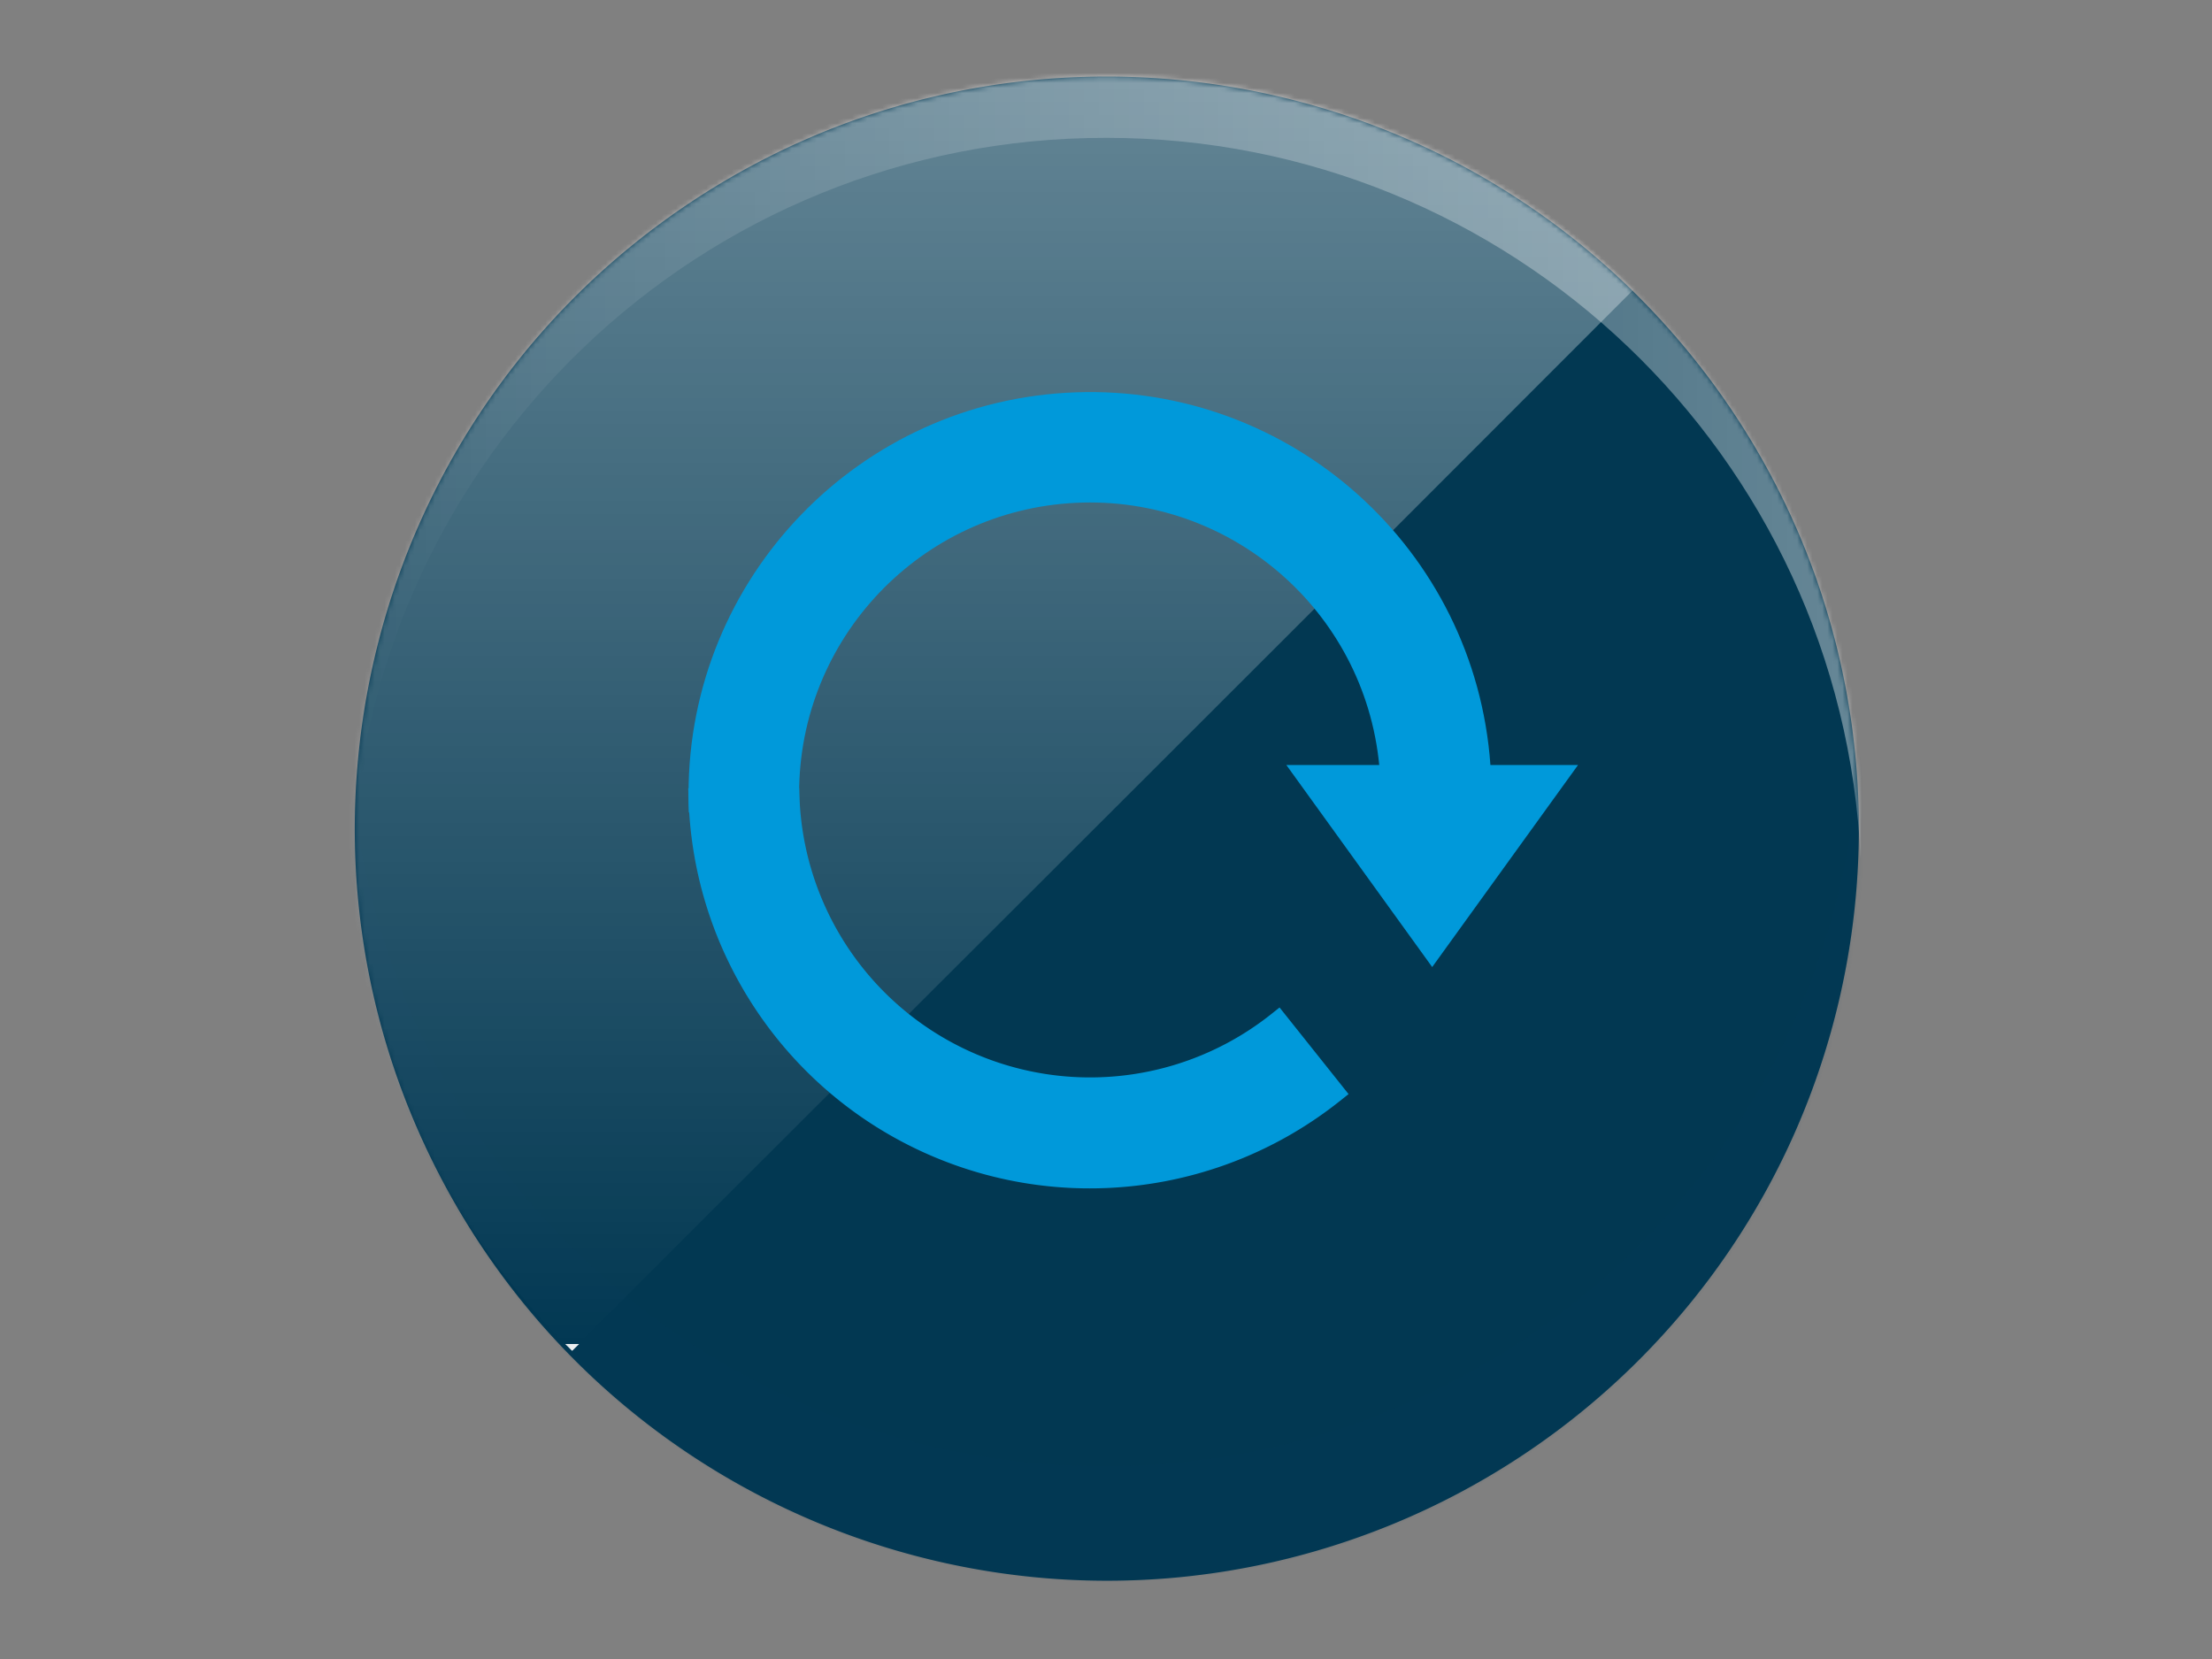 <svg width="440" height="330" xmlns="http://www.w3.org/2000/svg" xmlns:xlink="http://www.w3.org/1999/xlink"><rect width="100%" height="100%" fill="#808080" stroke="none"/><defs><linearGradient x1=".02%" y1="51.275%" x2="100.016%" y2="51.275%" id="c"><stop stop-color="#ECEFF1" offset="0%"/><stop stop-color="#FFF" stop-opacity="0" offset="0%"/><stop stop-color="#FFF" stop-opacity=".4" offset="100%"/></linearGradient><linearGradient x1="50.173%" y1="99.968%" x2="50.173%" y2=".364%" id="d"><stop stop-color="#ECEFF1" offset="0%"/><stop stop-color="#FFF" stop-opacity="0" offset="0%"/><stop stop-color="#FFF" stop-opacity=".4" offset="100%"/></linearGradient><path d="M256.13 255.407c54.22-54.409 58.417-141.041 9.711-200.437C217.135-4.426 131.36-17.28 67.384 25.234 3.409 67.746-17.97 151.804 17.923 219.716c35.892 67.91 117.386 97.6 188.55 68.688a149.656 149.656 0 0049.656-32.997z" id="a"/></defs><g transform="translate(70 15)" fill="none" fill-rule="evenodd"><mask id="b" fill="#fff"><use xlink:href="#a"/></mask><use fill="#023852" fill-rule="nonzero" xlink:href="#a"/><path d="M299.9 134.086a151.53 151.53 0 01-3.773 26.684 149.442 149.442 0 01-21.927 50 150.593 150.593 0 01-247.912 1.638 149.763 149.763 0 01-21.618-46.06A151.15 151.15 0 01.054 141.69c0 .617 0 1.187-.083 1.875L-.1 145.44V149.214c0 83.078 67.349 150.427 150.427 150.427 83.079 0 150.427-67.349 150.427-150.427 0-1.282 0-2.551-.059-3.82-.06-1.27-.083-2.528-.154-3.798a188.04 188.04 0 00-.238-3.761c-.094-1.246-.272-2.504-.403-3.75z" fill="#003A5D" fill-rule="nonzero" opacity=".3" style="mix-blend-mode:multiply" mask="url(#b)"/><path d="M150.102 12.42c80.29-.025 146.382 63.135 150 143.343l.07-1.602v-3.239-1.637C301.706 94.646 273.43 43.49 226.349 15.72c-47.081-27.768-105.532-27.764-152.609.012C26.663 43.51-1.605 94.67-.064 149.31v3.263c0 .545 0 1.08.059 1.625.06.546 0 1.08 0 1.614C3.554 75.527 69.739 12.303 150.102 12.42z" fill="url(#c)" fill-rule="nonzero" mask="url(#b)"/><path d="M46.708 250.673l56.953-56.882 56.953-56.87 47.248-47.211 47.152-47.188-.071-.071-.071-.072C217.258 4.09 161.99-11.07 110.105 2.666 58.22 16.404 17.695 56.928 3.958 108.814-9.78 160.699 5.38 215.967 43.67 253.58l.071.06.071.07 1.483-1.47 1.412-1.567z" fill="url(#d)" fill-rule="nonzero" mask="url(#b)"/><path d="M184.523 185.403l-1.744 1.388a57.843 57.843 0 01-93.736-42.857l-.083-2.136H66.903l.071 2.29c.966 30.182 18.875 57.238 46.281 69.918 27.407 12.68 59.622 8.816 83.252-9.987l1.744-1.388-13.728-17.228z" fill="#0099DA" fill-rule="nonzero" mask="url(#b)"/><path d="M226.466 137.17c-3.054-42.892-39.526-75.664-82.5-74.13-42.975 1.535-77.016 36.824-77.004 79.826v.996l.06 2.753h22.01l-.072-2.836v-.913c-.045-30.864 24.154-56.324 54.98-57.845 30.826-1.522 57.415 21.431 60.41 52.15h-18.475l29.01 40.187 29.011-40.187h-17.43z" fill="#0099DA" fill-rule="nonzero" mask="url(#b)"/></g></svg>